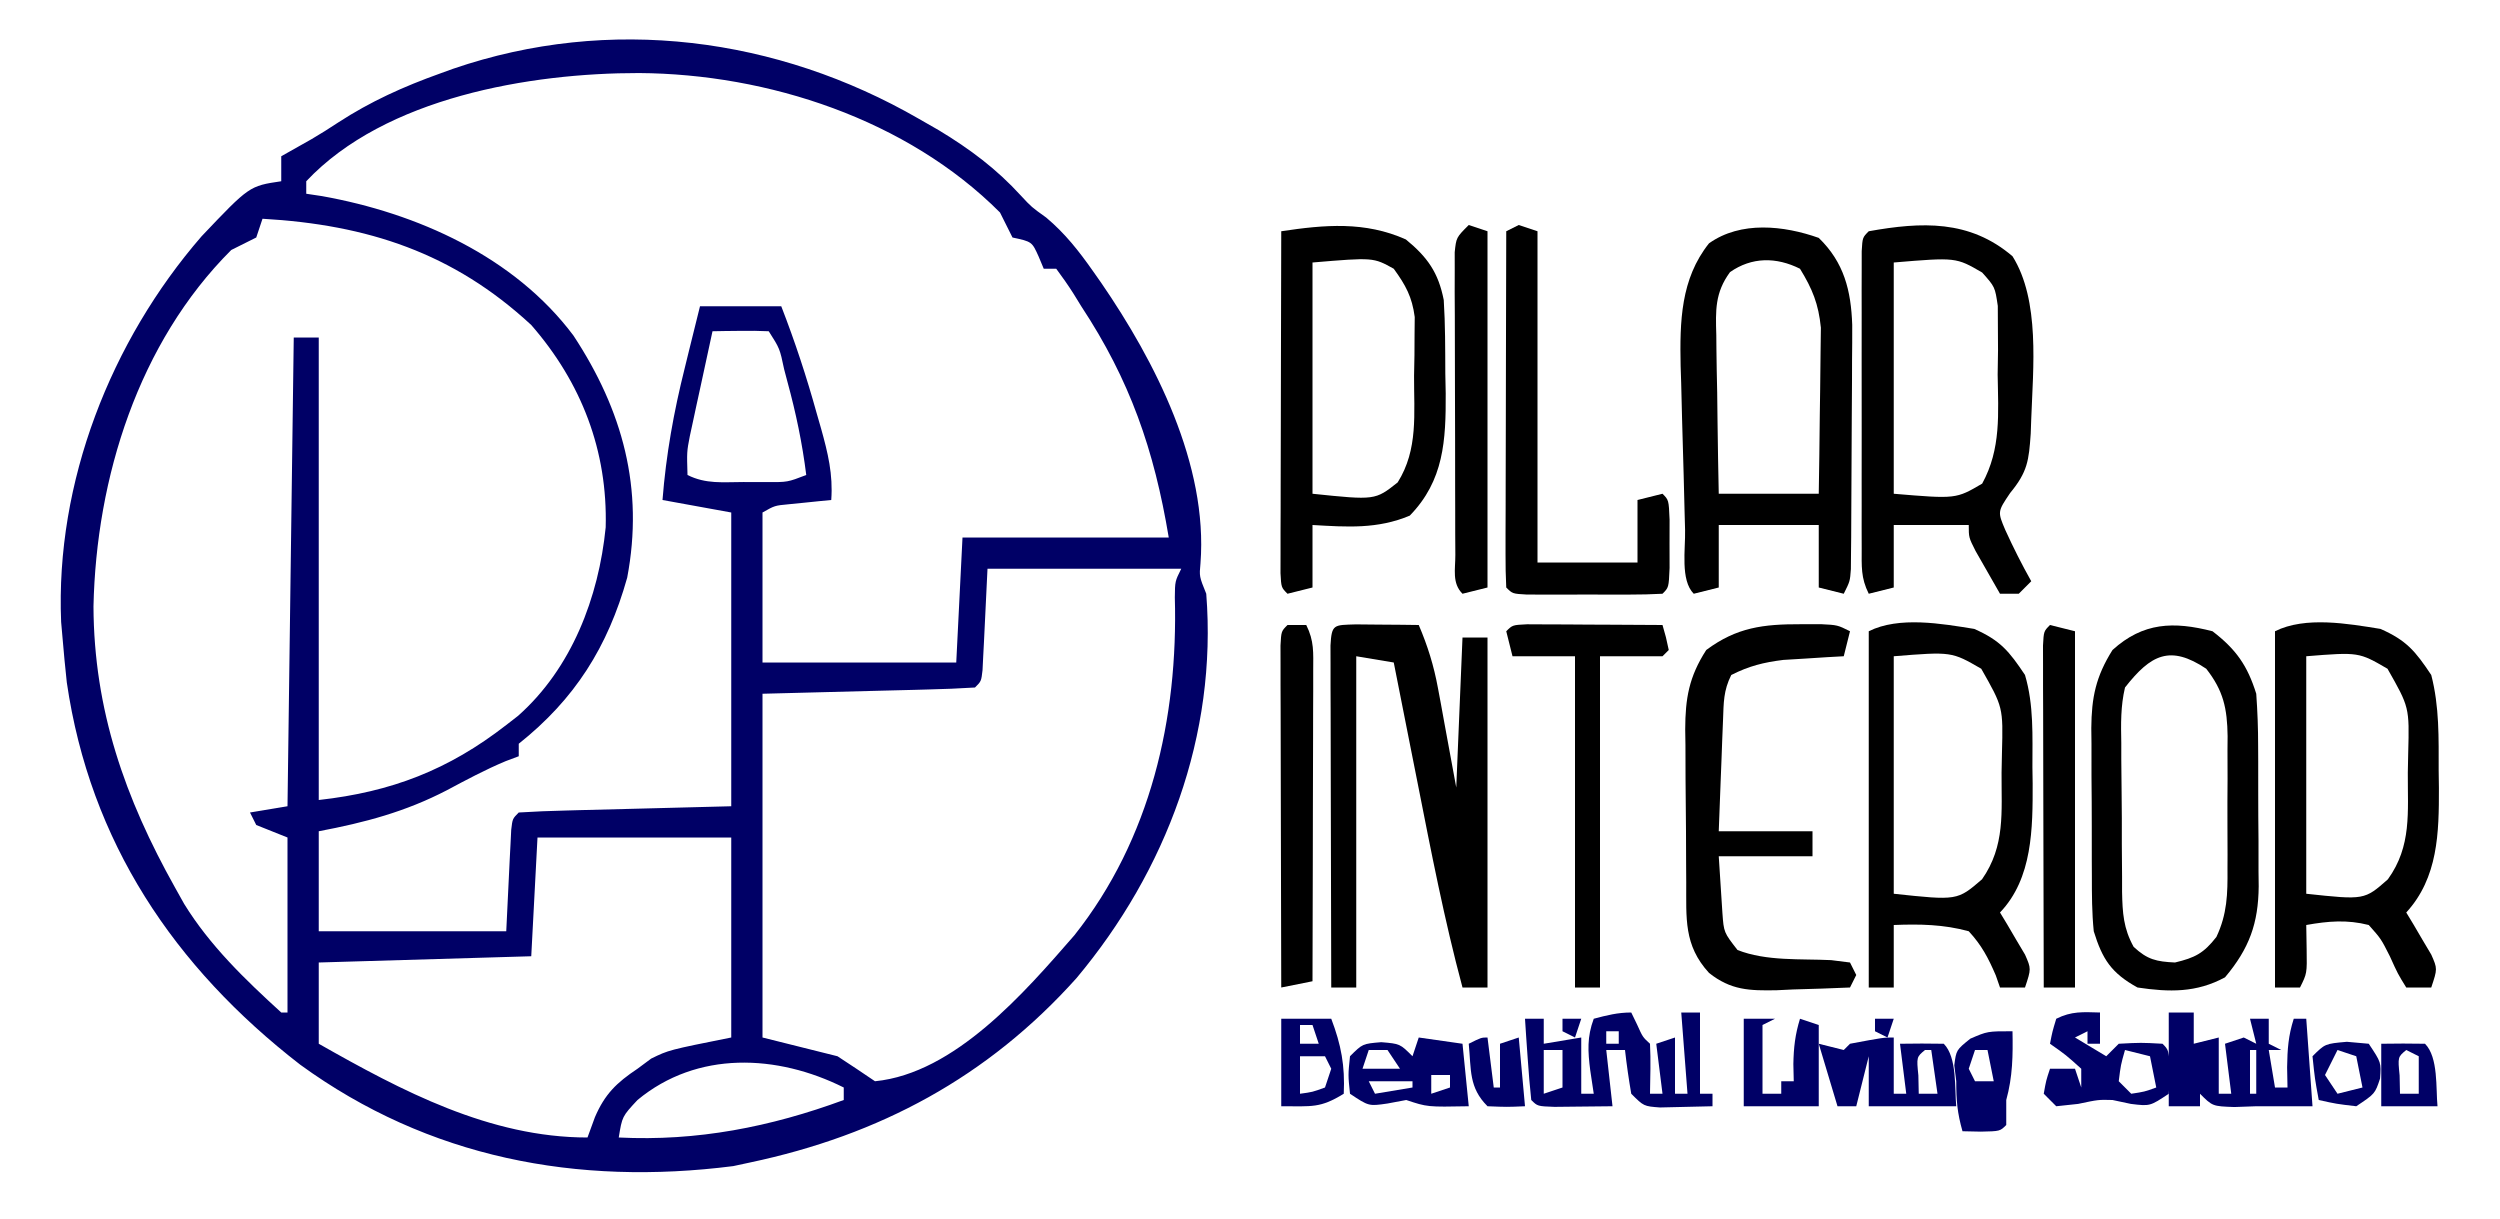 <?xml version="1.0" encoding="UTF-8"?>
<svg version="1.1" xmlns="http://www.w3.org/2000/svg" width="400" height="195">
<path d="M0 0 C1.054 0.603 2.109 1.207 3.195 1.828 C8.181 4.844 12.436 8.012 16.367 12.324 C18.038 14.123 18.038 14.123 20.391 15.809 C23.408 18.342 25.627 21.174 27.875 24.375 C28.308 24.991 28.74 25.607 29.186 26.241 C37.828 38.828 46.287 55.35 45.078 71.117 C44.879 73.229 44.879 73.229 46 76 C47.782 98.586 39.633 120.309 25.246 137.492 C11.034 153.36 -6.305 162.624 -27 167 C-27.887 167.191 -28.774 167.382 -29.688 167.578 C-54.677 170.761 -78.424 166.288 -98.973 151.344 C-119.146 135.725 -132.597 115.683 -136.312 90.188 C-136.569 87.794 -136.802 85.399 -137 83 C-137.072 82.176 -137.144 81.353 -137.219 80.504 C-138.148 58.171 -129.287 35.572 -114.75 18.812 C-107.103 10.756 -107.103 10.756 -102 10 C-102 8.68 -102 7.36 -102 6 C-100.386 5.088 -98.772 4.176 -97.156 3.266 C-95.715 2.42 -94.298 1.534 -92.906 0.609 C-87.689 -2.785 -82.399 -5.164 -76.562 -7.25 C-75.883 -7.496 -75.204 -7.742 -74.504 -7.996 C-49.436 -16.593 -22.63 -13.056 0 0 Z M-98 10 C-98 10.66 -98 11.32 -98 12 C-97.175 12.124 -96.35 12.248 -95.5 12.375 C-80.287 15.092 -64.708 22.043 -55.25 34.688 C-47.359 46.671 -43.951 59.19 -46.648 73.422 C-49.755 84.519 -55.022 92.855 -64 100 C-64 100.66 -64 101.32 -64 102 C-64.691 102.259 -65.382 102.518 -66.094 102.785 C-69.349 104.146 -72.387 105.777 -75.5 107.438 C-82.158 110.892 -88.597 112.602 -96 114 C-96 119.28 -96 124.56 -96 130 C-86.1 130 -76.2 130 -66 130 C-65.711 124.121 -65.711 124.121 -65.432 118.242 C-65.394 117.514 -65.356 116.786 -65.316 116.035 C-65.261 114.912 -65.261 114.912 -65.205 113.766 C-65 112 -65 112 -64 111 C-61.481 110.84 -58.986 110.741 -56.465 110.684 C-55.797 110.665 -55.13 110.646 -54.443 110.627 C-51.941 110.559 -49.439 110.499 -46.938 110.438 C-38.553 110.221 -38.553 110.221 -30 110 C-30 94.49 -30 78.98 -30 63 C-33.63 62.34 -37.26 61.68 -41 61 C-40.427 53.736 -39.208 46.937 -37.438 39.875 C-37.087 38.44 -37.087 38.44 -36.729 36.977 C-36.158 34.65 -35.58 32.325 -35 30 C-30.71 30 -26.42 30 -22 30 C-19.797 35.665 -17.937 41.332 -16.312 47.188 C-16.088 47.968 -15.863 48.749 -15.631 49.553 C-14.541 53.459 -13.696 56.902 -14 61 C-14.626 61.061 -15.253 61.121 -15.898 61.184 C-17.124 61.309 -17.124 61.309 -18.375 61.438 C-19.593 61.559 -19.593 61.559 -20.836 61.684 C-23.043 61.891 -23.043 61.891 -25 63 C-25 70.92 -25 78.84 -25 87 C-14.77 87 -4.54 87 6 87 C6.33 80.4 6.66 73.8 7 67 C17.89 67 28.78 67 40 67 C37.658 52.947 33.798 41.83 26 30 C25.408 29.039 25.408 29.039 24.805 28.059 C23.932 26.665 22.975 25.324 22 24 C21.34 24 20.68 24 20 24 C19.732 23.361 19.464 22.721 19.188 22.062 C18.113 19.669 18.113 19.669 15 19 C14.327 17.67 13.661 16.336 13 15 C-1.875 0.094 -24.109 -7.176 -44.75 -7.312 C-62.17 -7.325 -85.366 -3.424 -98 10 Z M-105 16 C-105.33 16.99 -105.66 17.98 -106 19 C-107.33 19.673 -108.664 20.339 -110 21 C-124.86 35.829 -131.602 57.447 -132.043 78.025 C-131.975 94.587 -126.99 108.745 -119 123 C-118.275 124.297 -118.275 124.297 -117.535 125.621 C-113.433 132.291 -107.759 137.751 -102 143 C-101.67 143 -101.34 143 -101 143 C-101 133.76 -101 124.52 -101 115 C-102.65 114.34 -104.3 113.68 -106 113 C-106.495 112.01 -106.495 112.01 -107 111 C-104.03 110.505 -104.03 110.505 -101 110 C-100.67 85.25 -100.34 60.5 -100 35 C-98.68 35 -97.36 35 -96 35 C-96 59.42 -96 83.84 -96 109 C-84.376 107.708 -75.235 104.181 -66 97 C-65.385 96.523 -64.77 96.046 -64.137 95.555 C-55.529 87.958 -51.201 76.557 -50.09 65.375 C-49.764 53.139 -53.948 42.239 -62 33 C-74.478 21.441 -88.214 16.958 -105 16 Z M-33 34 C-33.673 37.082 -34.337 40.166 -35 43.25 C-35.286 44.559 -35.286 44.559 -35.578 45.895 C-35.759 46.739 -35.939 47.583 -36.125 48.453 C-36.293 49.228 -36.46 50.003 -36.633 50.802 C-37.11 53.286 -37.11 53.286 -37 57 C-34.042 58.479 -31.352 58.132 -28.062 58.125 C-26.193 58.129 -26.193 58.129 -24.285 58.133 C-20.993 58.152 -20.993 58.152 -18 57 C-18.635 51.908 -19.651 47.073 -21 42.125 C-21.178 41.45 -21.356 40.774 -21.539 40.078 C-22.236 36.766 -22.236 36.766 -24 34 C-25.519 33.928 -27.042 33.916 -28.562 33.938 C-29.802 33.951 -29.802 33.951 -31.066 33.965 C-32.024 33.982 -32.024 33.982 -33 34 Z M11 72 C10.711 77.879 10.711 77.879 10.432 83.758 C10.394 84.486 10.356 85.214 10.316 85.965 C10.28 86.714 10.243 87.463 10.205 88.234 C10 90 10 90 9 91 C6.481 91.16 3.986 91.259 1.465 91.316 C0.797 91.335 0.13 91.354 -0.557 91.373 C-3.059 91.441 -5.561 91.501 -8.062 91.562 C-13.652 91.707 -19.241 91.851 -25 92 C-25 110.15 -25 128.3 -25 147 C-21.04 147.99 -17.08 148.98 -13 150 C-10.989 151.316 -8.985 152.644 -7 154 C5.804 152.732 16.981 139.739 24.902 130.645 C37.101 115.265 41.511 95.929 40.973 76.582 C41 74 41 74 42 72 C31.77 72 21.54 72 11 72 Z M-61 115 C-61.33 121.27 -61.66 127.54 -62 134 C-73.22 134.33 -84.44 134.66 -96 135 C-96 139.29 -96 143.58 -96 148 C-82.734 155.53 -68.636 163 -53 163 C-52.412 161.391 -52.412 161.391 -51.812 159.75 C-50.232 156.07 -48.369 154.246 -45 152 C-44.278 151.464 -43.556 150.928 -42.812 150.375 C-40 149 -40 149 -30 147 C-30 136.44 -30 125.88 -30 115 C-40.23 115 -50.46 115 -61 115 Z M-45 157 C-47.453 159.634 -47.453 159.634 -48 163 C-35.497 163.629 -23.715 161.316 -12 157 C-12 156.34 -12 155.68 -12 155 C-22.635 149.682 -35.448 149.079 -45 157 Z " fill="#000066" transform="translate(147,19)"/>
<path d="M0 0 C4.427 7.049 3.292 17.922 3 26 C2.957 27.193 2.957 27.193 2.914 28.41 C2.616 32.659 2.426 34.485 -0.375 37.875 C-2.396 40.873 -2.396 40.873 -1.148 43.812 C0.131 46.613 1.491 49.317 3 52 C2.34 52.66 1.68 53.32 1 54 C0.01 54 -0.98 54 -2 54 C-2.838 52.545 -3.671 51.086 -4.5 49.625 C-4.964 48.813 -5.428 48.001 -5.906 47.164 C-7 45 -7 45 -7 43 C-10.96 43 -14.92 43 -19 43 C-19 46.3 -19 49.6 -19 53 C-20.98 53.495 -20.98 53.495 -23 54 C-24.282 51.435 -24.127 49.611 -24.129 46.74 C-24.133 45.642 -24.136 44.544 -24.139 43.413 C-24.137 42.224 -24.135 41.034 -24.133 39.809 C-24.134 38.593 -24.135 37.377 -24.136 36.125 C-24.136 33.552 -24.135 30.979 -24.13 28.406 C-24.125 24.451 -24.13 20.496 -24.137 16.541 C-24.136 14.047 -24.135 11.553 -24.133 9.059 C-24.135 7.867 -24.137 6.675 -24.139 5.448 C-24.136 4.353 -24.133 3.258 -24.129 2.131 C-24.129 1.162 -24.128 0.193 -24.127 -0.805 C-24 -3 -24 -3 -23 -4 C-14.532 -5.512 -6.871 -5.866 0 0 Z M-19 1 C-19 13.21 -19 25.42 -19 38 C-9.04 38.839 -9.04 38.839 -4.852 36.379 C-1.801 30.812 -2.28 25.172 -2.375 18.938 C-2.356 17.658 -2.336 16.379 -2.316 15.061 C-2.323 13.833 -2.329 12.605 -2.336 11.34 C-2.342 10.22 -2.347 9.099 -2.353 7.945 C-2.801 4.904 -2.801 4.904 -4.854 2.604 C-9.045 0.167 -9.045 0.167 -19 1 Z " fill="#000000" transform="translate(322,41)"/>
<path d="M0 0 C1.792 0.017 1.792 0.017 3.621 0.035 C5.417 0.049 5.417 0.049 7.25 0.062 C8.177 0.074 9.104 0.086 10.059 0.098 C11.49 3.446 12.47 6.601 13.129 10.18 C13.286 11.02 13.444 11.86 13.606 12.726 C13.892 14.302 13.892 14.302 14.184 15.91 C14.802 19.272 15.421 22.634 16.059 26.098 C16.389 18.178 16.719 10.258 17.059 2.098 C18.379 2.098 19.699 2.098 21.059 2.098 C21.059 20.578 21.059 39.058 21.059 58.098 C19.739 58.098 18.419 58.098 17.059 58.098 C14.155 47.285 12.036 36.327 9.871 25.348 C9.5 23.475 9.128 21.603 8.756 19.73 C7.854 15.187 6.955 10.642 6.059 6.098 C3.089 5.603 3.089 5.603 0.059 5.098 C0.059 22.588 0.059 40.078 0.059 58.098 C-1.261 58.098 -2.581 58.098 -3.941 58.098 C-3.965 50.683 -3.982 43.268 -3.993 35.854 C-3.998 32.411 -4.006 28.969 -4.017 25.526 C-4.03 21.572 -4.035 17.618 -4.039 13.664 C-4.044 12.422 -4.049 11.181 -4.055 9.902 C-4.055 8.76 -4.055 7.619 -4.055 6.444 C-4.057 5.433 -4.059 4.423 -4.062 3.382 C-3.879 -0.081 -3.527 0.117 0 0 Z " fill="#000000" transform="translate(216.941,99.902)"/>
<path d="M0 0 C4.061 3.934 5.168 8.441 5.356 13.923 C5.363 15.82 5.352 17.717 5.328 19.613 C5.326 20.62 5.324 21.626 5.322 22.663 C5.316 24.778 5.302 26.894 5.281 29.009 C5.25 32.257 5.24 35.504 5.234 38.752 C5.225 40.81 5.215 42.868 5.203 44.926 C5.197 46.387 5.197 46.387 5.19 47.877 C5.181 48.775 5.171 49.673 5.161 50.599 C5.154 51.391 5.147 52.182 5.14 52.998 C5 54.938 5 54.938 4 56.938 C2.68 56.608 1.36 56.278 0 55.938 C0 52.638 0 49.337 0 45.938 C-5.28 45.938 -10.56 45.938 -16 45.938 C-16 49.237 -16 52.538 -16 55.938 C-17.98 56.432 -17.98 56.432 -20 56.938 C-22.172 54.766 -21.31 49.772 -21.387 46.75 C-21.412 45.818 -21.438 44.887 -21.464 43.927 C-21.516 41.946 -21.566 39.966 -21.613 37.985 C-21.687 34.978 -21.777 31.971 -21.869 28.965 C-21.918 27.039 -21.965 25.113 -22.012 23.188 C-22.041 22.297 -22.07 21.406 -22.1 20.488 C-22.24 13.392 -22.105 6.582 -17.562 0.875 C-12.485 -2.739 -5.596 -1.982 0 0 Z M-14.202 5.481 C-16.622 8.787 -16.507 11.611 -16.391 15.547 C-16.385 16.274 -16.379 17 -16.373 17.749 C-16.351 20.063 -16.301 22.375 -16.25 24.688 C-16.23 26.259 -16.212 27.831 -16.195 29.402 C-16.155 33.248 -16.076 37.091 -16 40.938 C-10.72 40.938 -5.44 40.938 0 40.938 C0.069 36.774 0.129 32.613 0.165 28.45 C0.18 27.036 0.2 25.621 0.226 24.208 C0.263 22.167 0.28 20.127 0.293 18.086 C0.309 16.861 0.324 15.635 0.341 14.373 C-0.036 10.573 -1.011 8.176 -3 4.938 C-6.796 3.039 -10.718 3.038 -14.202 5.481 Z " fill="#000000" transform="translate(291,38.062)"/>
<path d="M0 0 C4.18 1.839 5.591 3.574 8.125 7.375 C9.441 12.45 9.309 17.48 9.312 22.688 C9.325 23.6 9.337 24.512 9.35 25.451 C9.365 32.616 9.231 39.805 4.125 45.375 C4.498 45.99 4.87 46.605 5.254 47.238 C5.727 48.047 6.2 48.855 6.688 49.688 C7.163 50.488 7.639 51.289 8.129 52.113 C9.125 54.375 9.125 54.375 8.125 57.375 C6.805 57.375 5.485 57.375 4.125 57.375 C2.773 55.188 2.773 55.188 1.5 52.375 C0.09 49.582 0.09 49.582 -1.875 47.375 C-5.348 46.491 -8.37 46.752 -11.875 47.375 C-11.854 48.654 -11.834 49.932 -11.812 51.25 C-11.75 55.125 -11.75 55.125 -12.875 57.375 C-14.195 57.375 -15.515 57.375 -16.875 57.375 C-16.875 38.565 -16.875 19.755 -16.875 0.375 C-12.021 -2.052 -5.185 -0.836 0 0 Z M-11.875 4.375 C-11.875 16.915 -11.875 29.455 -11.875 42.375 C-2.565 43.379 -2.565 43.379 1.188 40.062 C5.026 34.738 4.344 29.316 4.375 23 C4.396 21.958 4.416 20.917 4.438 19.844 C4.629 12.54 4.629 12.54 1.125 6.375 C-3.471 3.704 -3.471 3.704 -11.875 4.375 Z " fill="#000000" transform="translate(380.875,100.625)"/>
<path d="M0 0 C3.783 2.898 5.596 5.501 7 10 C7.201 12.825 7.304 15.548 7.301 18.371 C7.305 19.171 7.309 19.971 7.314 20.795 C7.319 22.482 7.32 24.169 7.316 25.856 C7.313 28.426 7.336 30.995 7.361 33.564 C7.364 35.208 7.364 36.852 7.363 38.496 C7.372 39.259 7.382 40.021 7.391 40.807 C7.34 46.732 5.886 50.76 2 55.375 C-2.577 57.854 -6.909 57.758 -12 57 C-16.187 54.693 -17.615 52.484 -19 48 C-19.295 45.063 -19.304 42.142 -19.301 39.191 C-19.305 38.347 -19.309 37.503 -19.314 36.633 C-19.319 34.852 -19.32 33.071 -19.316 31.29 C-19.313 28.575 -19.336 25.861 -19.361 23.146 C-19.364 21.411 -19.364 19.676 -19.363 17.941 C-19.372 17.135 -19.382 16.329 -19.391 15.498 C-19.351 10.593 -18.677 7.267 -16 3 C-11.088 -1.451 -6.203 -1.592 0 0 Z M-14 9 C-14.703 11.968 -14.655 14.841 -14.594 17.879 C-14.594 18.728 -14.594 19.577 -14.594 20.452 C-14.589 22.241 -14.571 24.031 -14.542 25.82 C-14.5 28.557 -14.501 31.292 -14.508 34.029 C-14.497 35.771 -14.484 37.512 -14.469 39.254 C-14.469 40.071 -14.468 40.887 -14.468 41.729 C-14.399 45.065 -14.253 47.544 -12.619 50.492 C-10.423 52.538 -8.986 52.858 -6 53 C-2.801 52.238 -1.402 51.517 0.624 48.912 C2.357 45.245 2.432 42.005 2.398 38.031 C2.401 37.273 2.404 36.515 2.407 35.734 C2.409 34.138 2.404 32.541 2.391 30.944 C2.375 28.508 2.391 26.073 2.41 23.637 C2.408 22.081 2.404 20.525 2.398 18.969 C2.405 18.245 2.411 17.521 2.417 16.775 C2.356 12.343 1.744 9.51 -1 6 C-6.792 2.139 -9.858 3.716 -14 9 Z " fill="#000000" transform="translate(354,101)"/>
<path d="M0 0 C4.18 1.839 5.591 3.574 8.125 7.375 C9.549 12.166 9.309 17.171 9.312 22.125 C9.325 22.981 9.337 23.837 9.35 24.719 C9.366 31.868 9.349 39.914 4.125 45.375 C4.498 45.99 4.87 46.605 5.254 47.238 C5.727 48.047 6.2 48.855 6.688 49.688 C7.163 50.488 7.639 51.289 8.129 52.113 C9.125 54.375 9.125 54.375 8.125 57.375 C6.805 57.375 5.485 57.375 4.125 57.375 C3.903 56.737 3.682 56.099 3.453 55.441 C2.25 52.647 1.196 50.619 -0.875 48.375 C-4.902 47.275 -8.72 47.209 -12.875 47.375 C-12.875 50.675 -12.875 53.975 -12.875 57.375 C-14.195 57.375 -15.515 57.375 -16.875 57.375 C-16.875 38.565 -16.875 19.755 -16.875 0.375 C-12.021 -2.052 -5.185 -0.836 0 0 Z M-12.875 4.375 C-12.875 16.915 -12.875 29.455 -12.875 42.375 C-2.701 43.466 -2.701 43.466 1.25 40.062 C4.991 34.7 4.344 29.304 4.375 23 C4.396 21.958 4.416 20.917 4.438 19.844 C4.629 12.54 4.629 12.54 1.125 6.375 C-3.62 3.63 -3.62 3.63 -12.875 4.375 Z " fill="#000000" transform="translate(315.875,100.625)"/>
<path d="M0 0 C3.473 2.842 5.199 5.302 6.062 9.688 C6.312 13.601 6.294 17.517 6.312 21.438 C6.333 22.497 6.354 23.557 6.375 24.648 C6.412 32.121 6.098 38.574 0.625 44.188 C-4.547 46.365 -9.402 46.01 -14.938 45.688 C-14.938 48.987 -14.938 52.288 -14.938 55.688 C-16.918 56.182 -16.918 56.182 -18.938 56.688 C-19.938 55.688 -19.938 55.688 -20.058 53.403 C-20.056 52.393 -20.053 51.383 -20.051 50.342 C-20.051 49.2 -20.051 48.059 -20.051 46.884 C-20.046 45.642 -20.04 44.4 -20.035 43.121 C-20.034 41.857 -20.032 40.594 -20.031 39.292 C-20.026 35.926 -20.017 32.561 -20.006 29.196 C-19.996 25.764 -19.991 22.332 -19.986 18.9 C-19.975 12.163 -19.959 5.425 -19.938 -1.312 C-12.987 -2.358 -6.555 -2.929 0 0 Z M-14.938 3.688 C-14.938 15.898 -14.938 28.108 -14.938 40.688 C-4.914 41.729 -4.914 41.729 -1.312 38.875 C2.008 33.593 1.284 27.843 1.312 21.812 C1.333 20.723 1.354 19.634 1.375 18.512 C1.38 17.459 1.385 16.405 1.391 15.32 C1.4 14.36 1.409 13.4 1.419 12.411 C0.996 9.181 -0.035 7.308 -1.938 4.688 C-5.205 2.868 -5.205 2.868 -14.938 3.688 Z " fill="#000000" transform="translate(224.938,38.312)"/>
<path d="M0 0 C1.054 -0.003 2.109 -0.005 3.195 -0.008 C5.875 0.125 5.875 0.125 7.875 1.125 C7.545 2.445 7.215 3.765 6.875 5.125 C5.554 5.198 5.554 5.198 4.207 5.273 C2.465 5.386 2.465 5.386 0.688 5.5 C-1.035 5.604 -1.035 5.604 -2.793 5.711 C-5.952 6.103 -8.297 6.688 -11.125 8.125 C-12.383 10.642 -12.333 12.538 -12.441 15.352 C-12.483 16.383 -12.525 17.414 -12.568 18.477 C-12.627 20.097 -12.627 20.097 -12.688 21.75 C-12.731 22.838 -12.774 23.926 -12.818 25.047 C-12.925 27.739 -13.025 30.432 -13.125 33.125 C-8.175 33.125 -3.225 33.125 1.875 33.125 C1.875 34.445 1.875 35.765 1.875 37.125 C-3.075 37.125 -8.025 37.125 -13.125 37.125 C-13.001 39.043 -12.877 40.961 -12.75 42.938 C-12.646 44.556 -12.646 44.556 -12.539 46.207 C-12.313 49.311 -12.313 49.311 -10.125 52.125 C-5.516 53.941 -0.027 53.51 4.855 53.746 C5.852 53.871 6.848 53.996 7.875 54.125 C8.205 54.785 8.535 55.445 8.875 56.125 C8.545 56.785 8.215 57.445 7.875 58.125 C4.832 58.261 1.795 58.359 -1.25 58.438 C-2.106 58.479 -2.962 58.521 -3.844 58.564 C-8.193 58.648 -11.195 58.571 -14.68 55.793 C-18.76 51.341 -18.299 47.032 -18.328 41.293 C-18.334 40.424 -18.34 39.554 -18.345 38.659 C-18.355 36.819 -18.361 34.978 -18.365 33.138 C-18.375 30.334 -18.406 27.529 -18.438 24.725 C-18.444 22.935 -18.449 21.145 -18.453 19.355 C-18.465 18.521 -18.478 17.686 -18.491 16.826 C-18.472 11.85 -17.896 8.432 -15.125 4.125 C-10.236 0.489 -5.981 -0.015 0 0 Z " fill="#000000" transform="translate(288.125,99.875)"/>
<path d="M0 0 C0.99 0.33 1.98 0.66 3 1 C3 18.49 3 35.98 3 54 C8.28 54 13.56 54 19 54 C19 50.7 19 47.4 19 44 C20.98 43.505 20.98 43.505 23 43 C24 44 24 44 24.133 47.125 C24.13 48.404 24.128 49.682 24.125 51 C24.129 52.918 24.129 52.918 24.133 54.875 C24 58 24 58 23 59 C21.231 59.099 19.459 59.131 17.688 59.133 C16.612 59.134 15.537 59.135 14.43 59.137 C13.298 59.133 12.166 59.129 11 59.125 C9.868 59.129 8.736 59.133 7.57 59.137 C6.495 59.135 5.42 59.134 4.312 59.133 C3.319 59.132 2.325 59.131 1.301 59.129 C-1 59 -1 59 -2 58 C-2.094 56.22 -2.117 54.436 -2.114 52.654 C-2.113 51.513 -2.113 50.372 -2.113 49.196 C-2.108 47.955 -2.103 46.713 -2.098 45.434 C-2.096 44.17 -2.095 42.906 -2.093 41.604 C-2.089 38.239 -2.08 34.874 -2.069 31.508 C-2.058 28.077 -2.054 24.645 -2.049 21.213 C-2.038 14.475 -2.021 7.738 -2 1 C-1.34 0.67 -0.68 0.34 0 0 Z " fill="#000000" transform="translate(243,36)"/>
<path d="M0 0 C1 0.005 2 0.01 3.031 0.016 C4.111 0.019 5.19 0.022 6.302 0.026 C8.007 0.038 8.007 0.038 9.746 0.051 C11.456 0.058 11.456 0.058 13.201 0.065 C16.028 0.077 18.856 0.093 21.683 0.114 C22.246 2.051 22.246 2.051 22.683 4.114 C22.353 4.444 22.023 4.774 21.683 5.114 C18.383 5.114 15.083 5.114 11.683 5.114 C11.683 22.604 11.683 40.094 11.683 58.114 C10.363 58.114 9.043 58.114 7.683 58.114 C7.683 40.624 7.683 23.134 7.683 5.114 C4.383 5.114 1.083 5.114 -2.317 5.114 C-2.647 3.794 -2.977 2.474 -3.317 1.114 C-2.317 0.114 -2.317 0.114 0 0 Z " fill="#000000" transform="translate(244.317,99.886)"/>
<path d="M0 0 C1.98 0.495 1.98 0.495 4 1 C4 19.81 4 38.62 4 58 C2.35 58 0.7 58 -1 58 C-1.023 50.585 -1.041 43.171 -1.052 35.756 C-1.057 32.314 -1.064 28.871 -1.075 25.428 C-1.088 21.474 -1.093 17.52 -1.098 13.566 C-1.103 12.325 -1.108 11.083 -1.113 9.804 C-1.113 8.663 -1.113 7.522 -1.114 6.346 C-1.116 5.336 -1.118 4.325 -1.12 3.284 C-1 1 -1 1 0 0 Z " fill="#000000" transform="translate(328,100)"/>
<path d="M0 0 C0.99 0.33 1.98 0.66 3 1 C3 19.81 3 38.62 3 58 C1.02 58.495 1.02 58.495 -1 59 C-2.703 57.297 -2.136 55.106 -2.145 52.778 C-2.152 51.663 -2.158 50.548 -2.165 49.4 C-2.166 48.186 -2.167 46.973 -2.168 45.723 C-2.171 44.486 -2.175 43.249 -2.178 41.975 C-2.183 39.353 -2.185 36.731 -2.185 34.109 C-2.185 31.413 -2.192 28.717 -2.206 26.022 C-2.224 22.151 -2.229 18.281 -2.23 14.41 C-2.238 13.199 -2.245 11.987 -2.252 10.739 C-2.249 9.621 -2.246 8.503 -2.243 7.352 C-2.244 6.364 -2.246 5.377 -2.247 4.36 C-2 2 -2 2 0 0 Z " fill="#000000" transform="translate(235,36)"/>
<path d="M0 0 C0.99 0 1.98 0 3 0 C4.286 2.571 4.12 4.397 4.114 7.276 C4.113 8.377 4.113 9.478 4.113 10.612 C4.108 11.805 4.103 12.998 4.098 14.227 C4.096 15.445 4.095 16.662 4.093 17.917 C4.088 21.82 4.075 25.722 4.062 29.625 C4.057 32.266 4.053 34.906 4.049 37.547 C4.038 44.031 4.021 50.516 4 57 C1.525 57.495 1.525 57.495 -1 58 C-1.023 50.585 -1.041 43.171 -1.052 35.756 C-1.057 32.314 -1.064 28.871 -1.075 25.428 C-1.088 21.474 -1.093 17.52 -1.098 13.566 C-1.103 12.325 -1.108 11.083 -1.113 9.804 C-1.113 8.663 -1.113 7.522 -1.114 6.346 C-1.116 5.336 -1.118 4.325 -1.12 3.284 C-1 1 -1 1 0 0 Z " fill="#000000" transform="translate(206,100)"/>
<path d="M0 0 C0.464 0.959 0.464 0.959 0.938 1.938 C1.835 3.936 1.835 3.936 3 5 C3.141 7.671 3.042 10.324 3 13 C3.66 13 4.32 13 5 13 C4.67 10.36 4.34 7.72 4 5 C4.99 4.67 5.98 4.34 7 4 C7 6.97 7 9.94 7 13 C7.66 13 8.32 13 9 13 C8.505 6.565 8.505 6.565 8 0 C8.99 0 9.98 0 11 0 C11 4.29 11 8.58 11 13 C11.66 13 12.32 13 13 13 C13 13.66 13 14.32 13 15 C11.209 15.054 9.417 15.093 7.625 15.125 C6.627 15.148 5.63 15.171 4.602 15.195 C2 15 2 15 0 13 C-0.4 10.677 -0.74 8.343 -1 6 C-1.99 6 -2.98 6 -4 6 C-3.67 8.97 -3.34 11.94 -3 15 C-4.979 15.027 -6.958 15.046 -8.938 15.062 C-10.04 15.074 -11.142 15.086 -12.277 15.098 C-15 15 -15 15 -16 14 C-16.235 11.817 -16.414 9.628 -16.562 7.438 C-16.646 6.24 -16.73 5.042 -16.816 3.809 C-16.877 2.882 -16.938 1.955 -17 1 C-16.01 1 -15.02 1 -14 1 C-14 2.32 -14 3.64 -14 5 C-12.02 4.67 -10.04 4.34 -8 4 C-8 6.97 -8 9.94 -8 13 C-7.34 13 -6.68 13 -6 13 C-6.186 11.762 -6.371 10.525 -6.562 9.25 C-6.947 6.237 -7.087 3.9 -6 1 C-3.924 0.447 -2.156 0 0 0 Z M-4 3 C-4 3.66 -4 4.32 -4 5 C-3.34 5 -2.68 5 -2 5 C-2 4.34 -2 3.68 -2 3 C-2.66 3 -3.32 3 -4 3 Z M-14 6 C-14 8.31 -14 10.62 -14 13 C-13.01 12.67 -12.02 12.34 -11 12 C-11 10.02 -11 8.04 -11 6 C-11.99 6 -12.98 6 -14 6 Z " fill="#000066" transform="translate(261,162)"/>
<path d="M0 0 C1.32 0 2.64 0 4 0 C4 1.65 4 3.3 4 5 C5.32 4.67 6.64 4.34 8 4 C8 6.97 8 9.94 8 13 C8.66 13 9.32 13 10 13 C9.67 10.36 9.34 7.72 9 5 C9.99 4.67 10.98 4.34 12 4 C12.66 4.33 13.32 4.66 14 5 C13.67 3.68 13.34 2.36 13 1 C13.99 1 14.98 1 16 1 C16 2.32 16 3.64 16 5 C16.66 5.33 17.32 5.66 18 6 C17.34 6 16.68 6 16 6 C16.33 7.98 16.66 9.96 17 12 C17.66 12 18.32 12 19 12 C18.979 10.928 18.959 9.855 18.938 8.75 C18.986 5.852 19.132 3.714 20 1 C20.66 1 21.32 1 22 1 C22.495 7.93 22.495 7.93 23 15 C20 15 17 15 14 15 C12.845 15.041 11.69 15.082 10.5 15.125 C7 15 7 15 5 13 C5 13.66 5 14.32 5 15 C3.35 15 1.7 15 0 15 C0 10.05 0 5.1 0 0 Z M13 6 C13 8.31 13 10.62 13 13 C13.33 13 13.66 13 14 13 C14 10.69 14 8.38 14 6 C13.67 6 13.34 6 13 6 Z " fill="#000066" transform="translate(347,162)"/>
<path d="M0 0 C0 1.65 0 3.3 0 5 C-0.66 5 -1.32 5 -2 5 C-2 4.34 -2 3.68 -2 3 C-2.99 3.495 -2.99 3.495 -4 4 C-2.35 4.99 -0.7 5.98 1 7 C1.66 6.34 2.32 5.68 3 5 C6.562 4.812 6.562 4.812 10 5 C11 6 11 6 11.25 9.438 C11.168 10.613 11.085 11.789 11 13 C8 15 8 15 4.938 14.625 C3.968 14.419 2.999 14.213 2 14 C-0.264 13.941 -0.264 13.941 -3.5 14.625 C-5.232 14.811 -5.232 14.811 -7 15 C-7.66 14.34 -8.32 13.68 -9 13 C-8.625 10.875 -8.625 10.875 -8 9 C-6.68 9 -5.36 9 -4 9 C-3.67 9.99 -3.34 10.98 -3 12 C-3 11.01 -3 10.02 -3 9 C-5.439 6.799 -5.439 6.799 -8 5 C-7.625 3.062 -7.625 3.062 -7 1 C-4.537 -0.231 -2.72 -0.072 0 0 Z M4 6 C3.32 8.397 3.32 8.397 3 11 C3.66 11.66 4.32 12.32 5 13 C7.108 12.681 7.108 12.681 9 12 C8.67 10.35 8.34 8.7 8 7 C6.68 6.67 5.36 6.34 4 6 Z " fill="#000066" transform="translate(336,162)"/>
<path d="M0 0 C0 2.97 0 5.94 0 9 C0.66 9 1.32 9 2 9 C1.67 6.36 1.34 3.72 1 1 C3.333 0.958 5.667 0.959 8 1 C10.161 3.161 9.724 8.201 10 11 C5.38 11 0.76 11 -4 11 C-4 8.36 -4 5.72 -4 3 C-4.66 5.64 -5.32 8.28 -6 11 C-6.99 11 -7.98 11 -9 11 C-9.99 7.7 -10.98 4.4 -12 1 C-10.68 1.33 -9.36 1.66 -8 2 C-7.67 1.67 -7.34 1.34 -7 1 C-1.667 0 -1.667 0 0 0 Z M5 2 C3.644 3.125 3.644 3.125 3.938 6.062 C3.958 7.032 3.979 8.001 4 9 C4.99 9 5.98 9 7 9 C6.67 6.69 6.34 4.38 6 2 C5.67 2 5.34 2 5 2 Z " fill="#000066" transform="translate(303,166)"/>
<path d="M0 0 C2.31 0.33 4.62 0.66 7 1 C7.33 4.3 7.66 7.6 8 11 C1.375 11.125 1.375 11.125 -2 10 C-2.99 10.186 -3.98 10.371 -5 10.562 C-8 11 -8 11 -11 9 C-11.312 6 -11.312 6 -11 3 C-9 1 -9 1 -6 0.75 C-3 1 -3 1 -1 3 C-0.67 2.01 -0.34 1.02 0 0 Z M-8 2 C-8.33 2.99 -8.66 3.98 -9 5 C-7.02 5 -5.04 5 -3 5 C-3.66 4.01 -4.32 3.02 -5 2 C-5.99 2 -6.98 2 -8 2 Z M2 6 C2 6.99 2 7.98 2 9 C2.99 8.67 3.98 8.34 5 8 C5 7.34 5 6.68 5 6 C4.01 6 3.02 6 2 6 Z M-8 7 C-7.67 7.66 -7.34 8.32 -7 9 C-5.02 8.67 -3.04 8.34 -1 8 C-1 7.67 -1 7.34 -1 7 C-3.31 7 -5.62 7 -8 7 Z " fill="#000066" transform="translate(227,166)"/>
<path d="M0 0 C0.075 3.875 0.03 7.268 -1 11 C-1 12.32 -1 13.64 -1 15 C-2 16 -2 16 -5.062 16.062 C-6.032 16.042 -7.001 16.021 -8 16 C-8.826 13.108 -9 11.113 -9 8 C-9.103 7.154 -9.206 6.309 -9.312 5.438 C-9 3 -9 3 -6.75 1.188 C-4 0 -4 0 0 0 Z M-6 3 C-6.33 3.99 -6.66 4.98 -7 6 C-6.67 6.66 -6.34 7.32 -6 8 C-5.01 8 -4.02 8 -3 8 C-3.33 6.35 -3.66 4.7 -4 3 C-4.66 3 -5.32 3 -6 3 Z M-4 12 C-3 14 -3 14 -3 14 Z " fill="#000066" transform="translate(322,165)"/>
<path d="M0 0 C2.64 0 5.28 0 8 0 C9.591 4.177 10.213 7.532 10 12 C6.226 14.322 4.988 14 0 14 C0 9.38 0 4.76 0 0 Z M3 1 C3 1.99 3 2.98 3 4 C3.99 4 4.98 4 6 4 C5.67 3.01 5.34 2.02 5 1 C4.34 1 3.68 1 3 1 Z M3 6 C3 7.98 3 9.96 3 12 C4.985 11.733 4.985 11.733 7 11 C7.33 10.01 7.66 9.02 8 8 C7.67 7.34 7.34 6.68 7 6 C5.68 6 4.36 6 3 6 Z " fill="#000066" transform="translate(205,163)"/>
<path d="M0 0 C1.65 0 3.3 0 5 0 C4.01 0.495 4.01 0.495 3 1 C3 4.63 3 8.26 3 12 C3.99 12 4.98 12 6 12 C6 11.34 6 10.68 6 10 C6.66 10 7.32 10 8 10 C7.979 9.092 7.959 8.185 7.938 7.25 C7.989 4.573 8.222 2.53 9 0 C9.99 0.33 10.98 0.66 12 1 C12 5.29 12 9.58 12 14 C8.04 14 4.08 14 0 14 C0 9.38 0 4.76 0 0 Z " fill="#000066" transform="translate(279,163)"/>
<path d="M0 0 C1.732 0.155 1.732 0.155 3.5 0.312 C5.5 3.312 5.5 3.312 5.312 5.875 C4.5 8.312 4.5 8.312 1.5 10.312 C-1.688 9.938 -1.688 9.938 -4.5 9.312 C-5.125 5.938 -5.125 5.938 -5.5 2.312 C-3.5 0.312 -3.5 0.312 0 0 Z M-1.5 1.312 C-2.16 2.632 -2.82 3.953 -3.5 5.312 C-2.51 6.798 -2.51 6.798 -1.5 8.312 C-0.18 7.982 1.14 7.652 2.5 7.312 C2.17 5.662 1.84 4.013 1.5 2.312 C0.51 1.982 -0.48 1.653 -1.5 1.312 Z " fill="#000066" transform="translate(375.5,166.688)"/>
<path d="M0 0 C2.333 -0.042 4.667 -0.041 7 0 C9.161 2.161 8.724 7.201 9 10 C6.03 10 3.06 10 0 10 C0 6.7 0 3.4 0 0 Z M4 1 C2.644 2.125 2.644 2.125 2.938 5.062 C2.958 6.032 2.979 7.001 3 8 C3.99 8 4.98 8 6 8 C6 6.02 6 4.04 6 2 C5.34 1.67 4.68 1.34 4 1 Z " fill="#000066" transform="translate(381,167)"/>
<path d="M0 0 C0.33 2.64 0.66 5.28 1 8 C1.33 8 1.66 8 2 8 C2 5.69 2 3.38 2 1 C2.99 0.67 3.98 0.34 5 0 C5.33 3.63 5.66 7.26 6 11 C3.125 11.125 3.125 11.125 0 11 C-3.006 7.994 -2.596 5.176 -3 1 C-1 0 -1 0 0 0 Z " fill="#000066" transform="translate(238,166)"/>
<path d="M0 0 C0.99 0 1.98 0 3 0 C2.67 0.99 2.34 1.98 2 3 C1.34 2.67 0.68 2.34 0 2 C0 1.34 0 0.68 0 0 Z " fill="#000066" transform="translate(300,163)"/>
<path d="M0 0 C0.99 0 1.98 0 3 0 C2.67 0.99 2.34 1.98 2 3 C1.34 2.67 0.68 2.34 0 2 C0 1.34 0 0.68 0 0 Z " fill="#000066" transform="translate(250,163)"/>
</svg>
